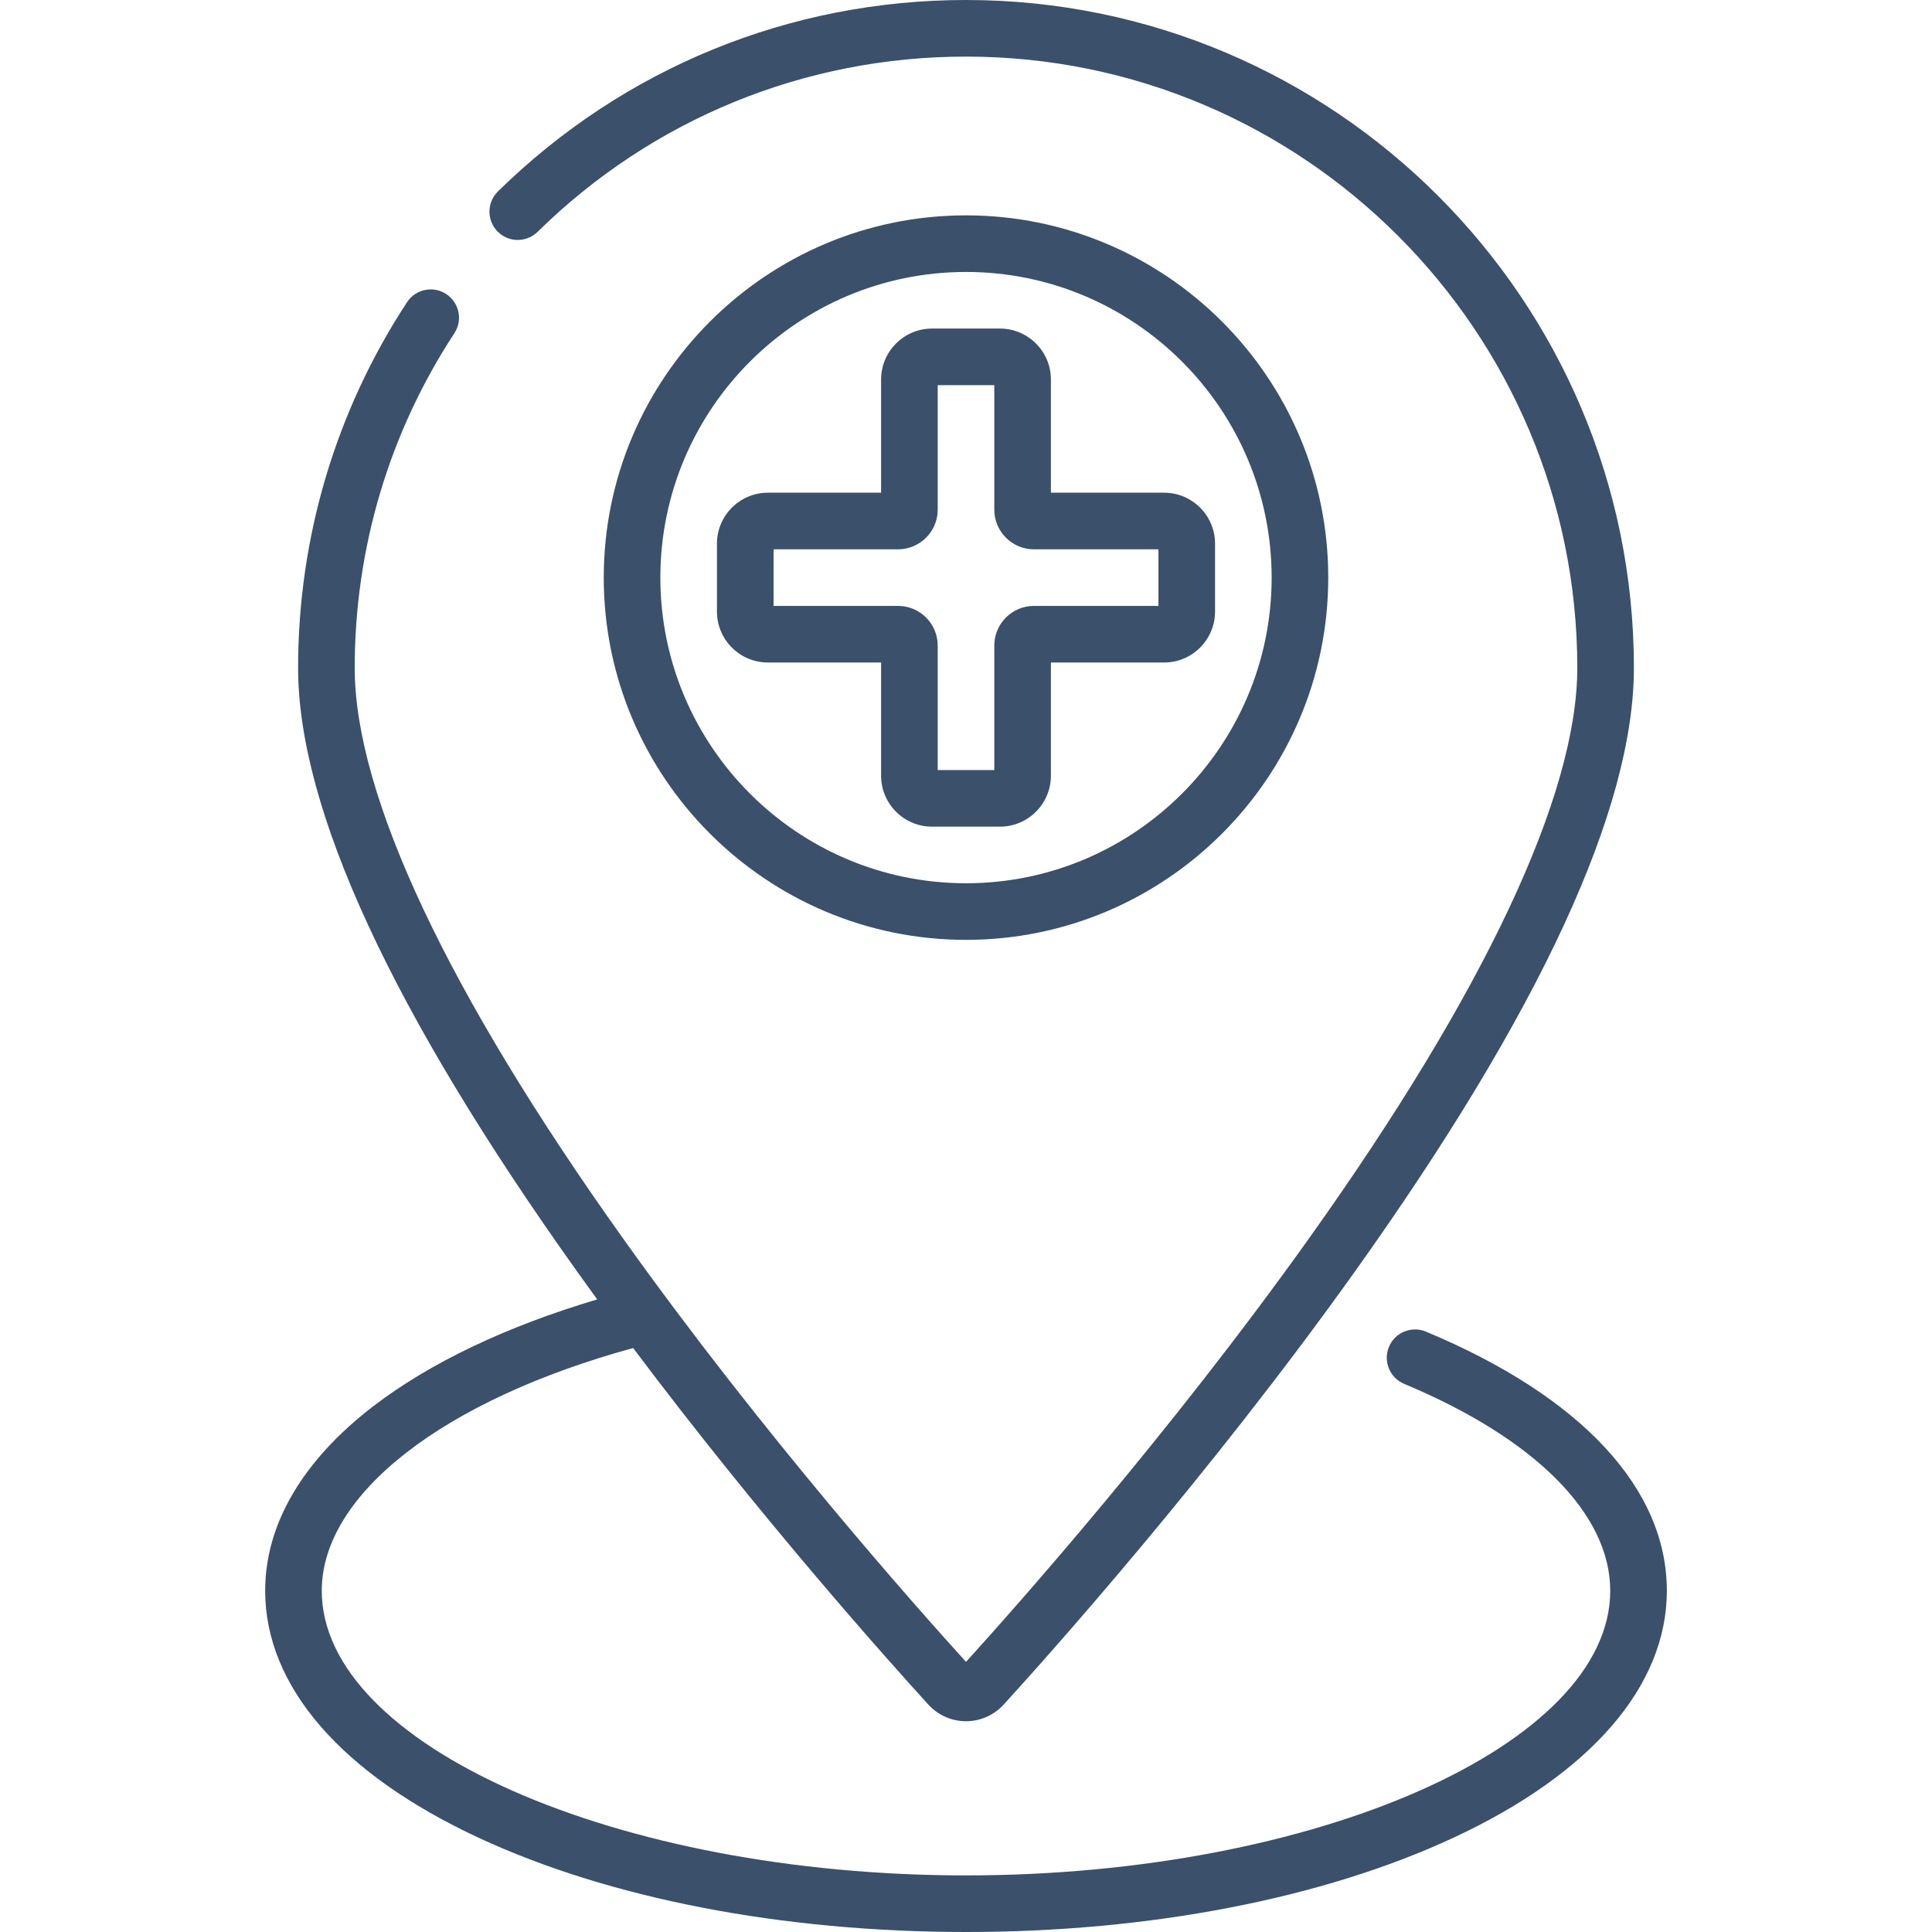 <?xml version="1.0" encoding="UTF-8"?>
<svg xmlns="http://www.w3.org/2000/svg" xmlns:xlink="http://www.w3.org/1999/xlink" xmlns:svgjs="http://svgjs.com/svgjs" version="1.1" width="512" height="512" x="0" y="0" viewBox="0 0 512 512" style="enable-background:new 0 0 512 512" xml:space="preserve" class="">
  <g>
    <g xmlns="http://www.w3.org/2000/svg">
      <path d="m377.9 352.896c-3.819-1.596-8.215.207-9.812 4.03-1.596 3.821.208 8.215 4.03 9.812 34.706 14.498 54.611 34.479 54.611 54.821 0 40.893-78.185 75.44-170.73 75.44s-170.729-34.547-170.729-75.439c0-25.563 32.216-50.539 82.518-64.318 34.009 45.294 67.684 82.923 78.24 94.5 2.552 2.799 6.187 4.403 9.973 4.403s7.421-1.604 9.972-4.402c12.101-13.271 54.577-60.768 93.113-114.808 49.046-68.779 73.914-122.589 73.914-159.935 0-97.598-79.402-177-177-177-46.691 0-90.746 18.02-124.047 50.74-2.954 2.903-2.996 7.651-.093 10.606 2.903 2.956 7.651 2.997 10.606.093 30.478-29.946 70.799-46.439 113.534-46.439 89.327 0 162 72.673 162 162 0 33.68-24.596 85.973-71.128 151.226-36.95 51.815-77.601 97.573-90.872 112.188-13.271-14.613-53.922-60.372-90.872-112.188-46.532-65.253-71.128-117.546-71.128-151.226 0-31.662 9.133-62.331 26.411-88.69 2.271-3.464 1.304-8.114-2.161-10.384-3.462-2.27-8.113-1.304-10.384 2.161-18.885 28.809-28.866 62.321-28.866 96.913 0 37.346 24.868 91.156 73.915 159.935 1.776 2.491 3.563 4.963 5.353 7.423-23.999 7.117-44.363 16.812-59.344 28.308-18.746 14.386-28.654 31.293-28.654 48.894 0 25.24 20.078 48.483 56.536 65.449 34.632 16.116 80.513 24.991 129.194 24.991s94.562-8.875 129.194-24.991c36.458-16.966 56.536-40.209 56.536-65.449 0-27.083-22.668-51.468-63.83-68.664zm-121.9-103.824c52.935 0 96-43.065 96-96s-43.065-96-96-96-96 43.065-96 96 43.065 96 96 96zm0-177c44.663 0 81 36.336 81 81s-36.337 81-81 81-81-36.336-81-81 36.337-81 81-81zm-22.5 103.5v30c0 7.444 6.056 13.5 13.5 13.5h18c7.444 0 13.5-6.056 13.5-13.5v-30h30c7.444 0 13.5-6.056 13.5-13.5v-18c0-7.444-6.056-13.5-13.5-13.5h-30v-30c0-7.444-6.056-13.5-13.5-13.5h-18c-7.444 0-13.5 6.056-13.5 13.5v30h-30c-7.444 0-13.5 6.056-13.5 13.5v18c0 7.444 6.056 13.5 13.5 13.5zm-28.5-30h33c5.79 0 10.5-4.71 10.5-10.5v-33h15v33c0 5.79 4.71 10.5 10.5 10.5h33v15h-33c-5.79 0-10.5 4.71-10.5 10.5v33h-15v-33c0-5.79-4.71-10.5-10.5-10.5h-33z" fill="#3a506b" data-original="#000000" style=""/>
    </g>
  </g>
</svg>
